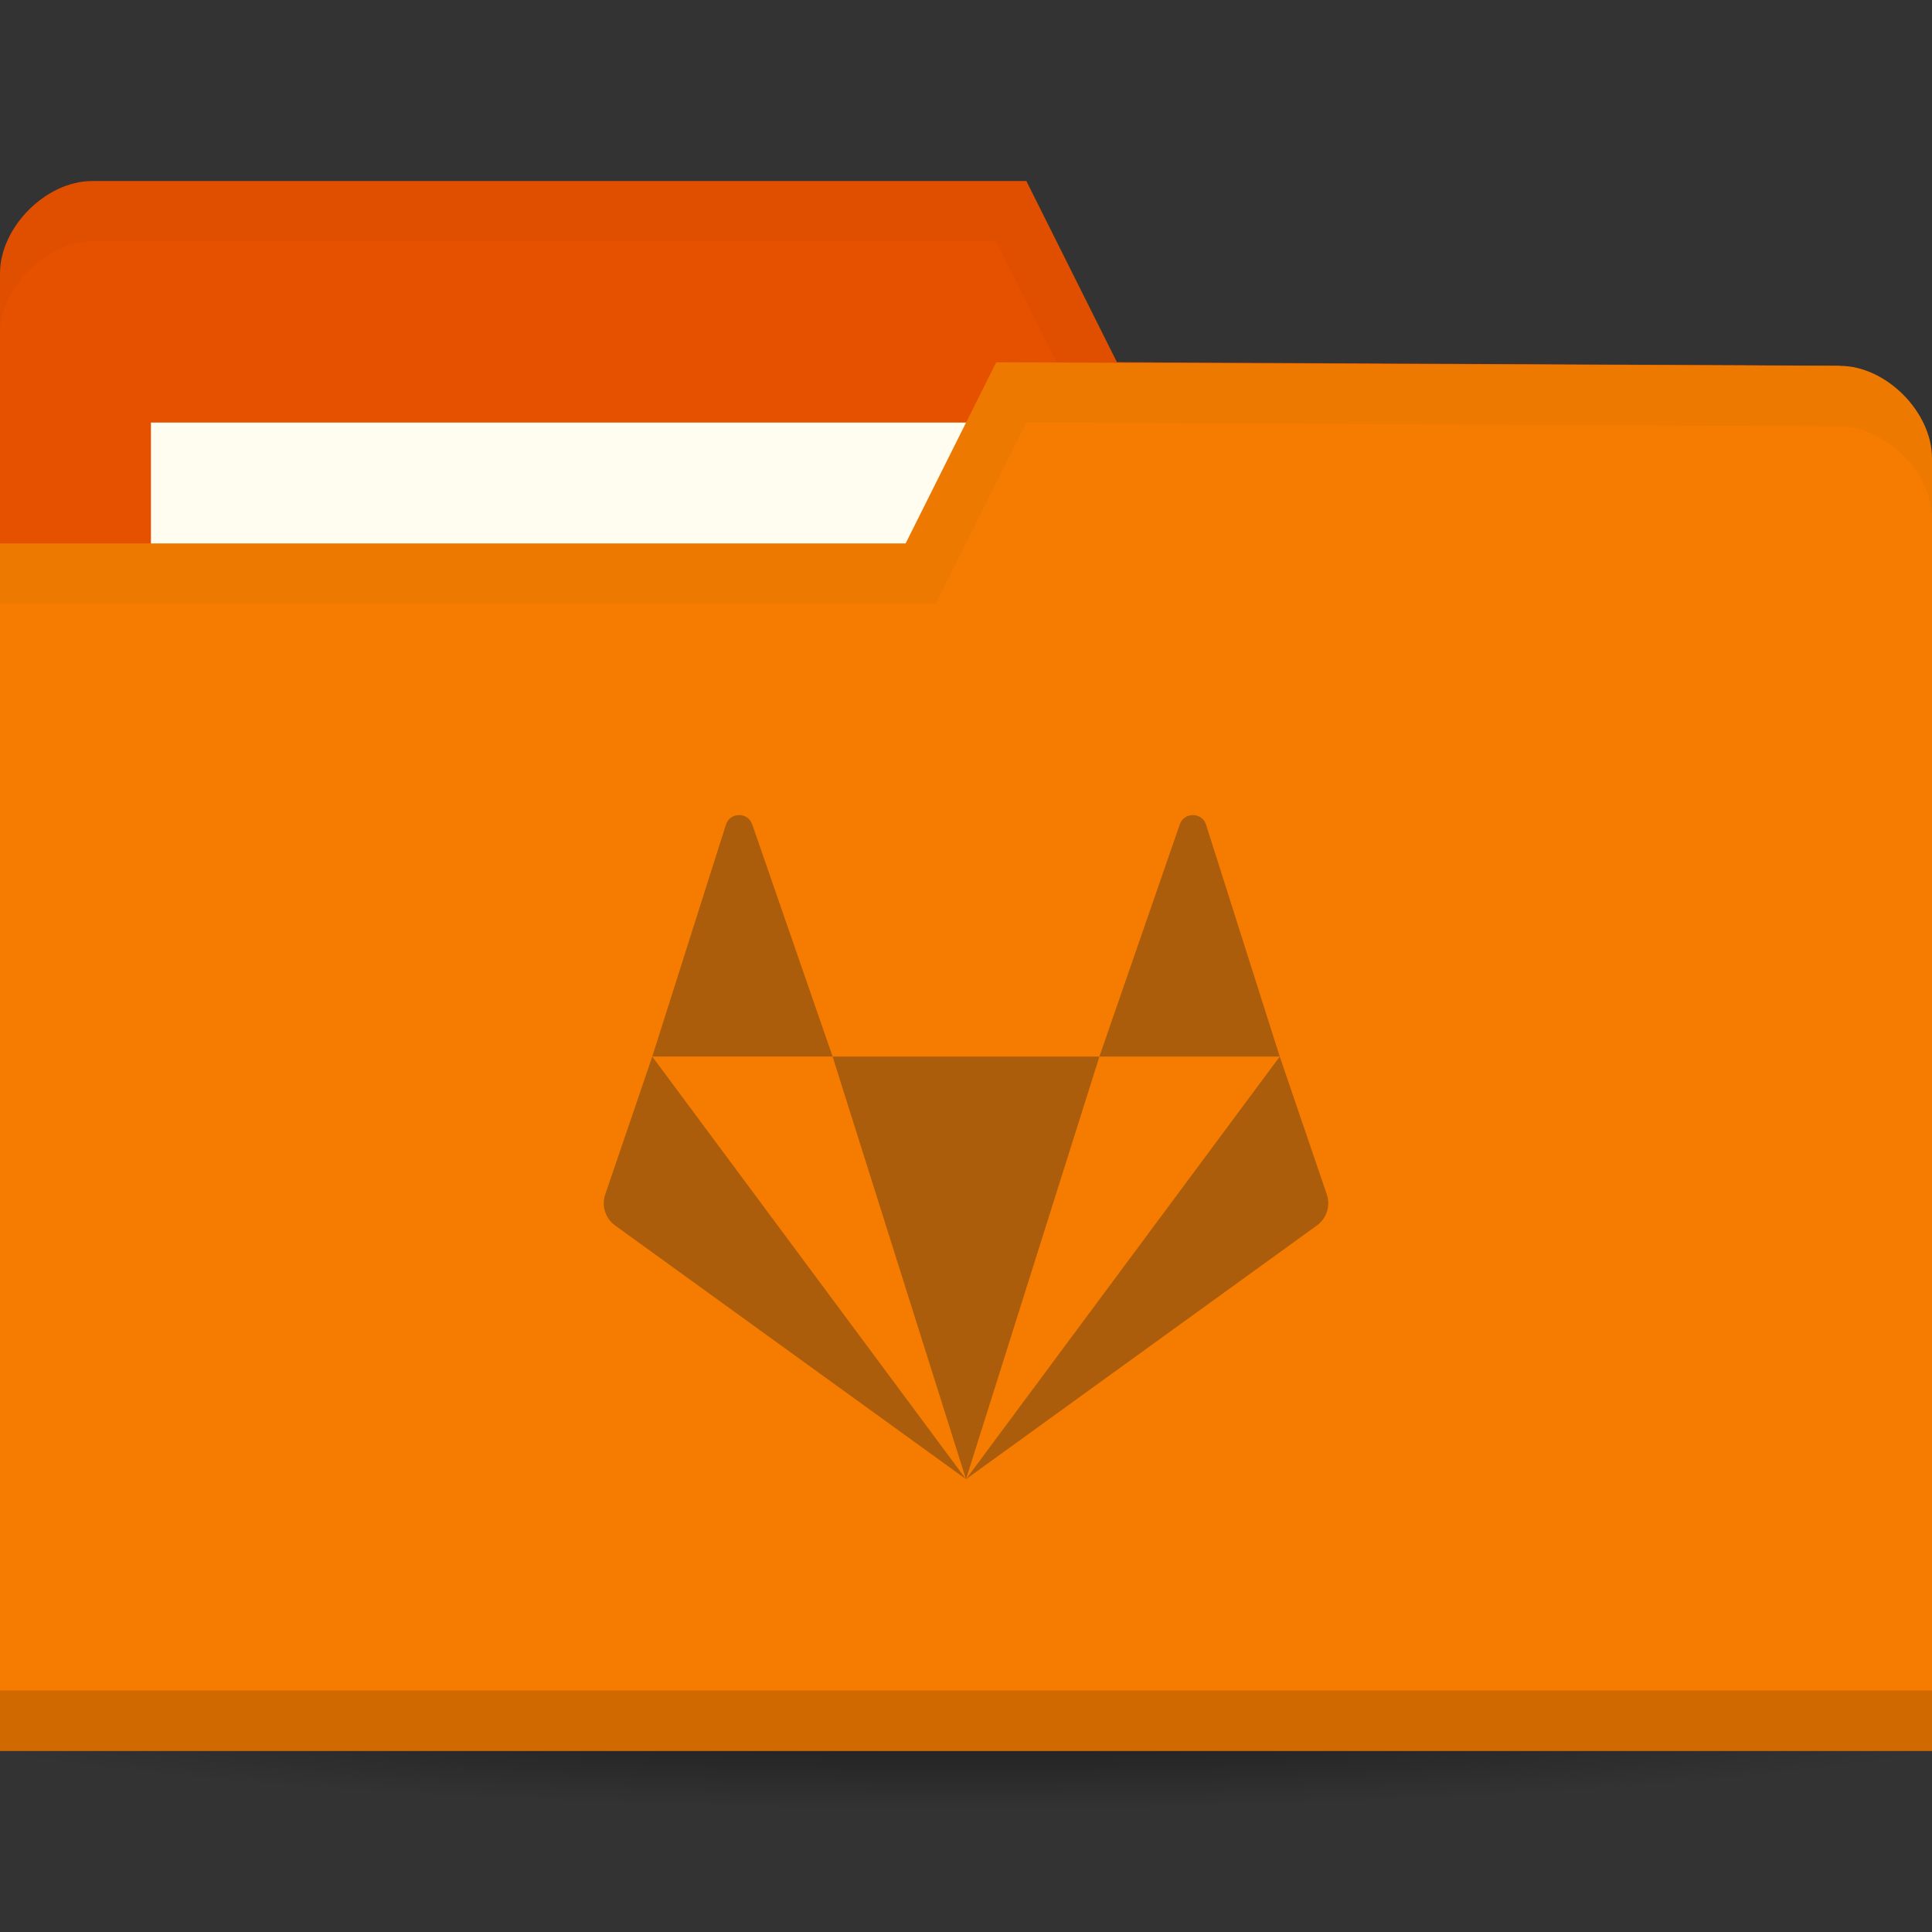 <svg version="1.1" viewBox="0 0 64 64" xmlns="http://www.w3.org/2000/svg">
 <rect x="0" y="0" width="64" height="64" fill="#333333" stroke="none"/>
 <defs>
  <radialGradient id="radialGradient3964" cx="32.5" cy="56.5" r="33.5" gradientTransform="matrix(1 0 0 .104 0 50.597)" gradientUnits="userSpaceOnUse">
   <stop offset="0"/>
   <stop style="stop-opacity:0" offset="1"/>
  </radialGradient>
 </defs>
 <g transform="translate(0,-988.362)">
  <path transform="matrix(1.134,0,0,1.143,-4.866,979.791)" d="m66 56.5a33.5 3.5 0 1 1-67 0 33.5 3.5 0 1 1 67 0z" style="fill:url(#radialGradient3964);opacity:.6"/>
  <path d="m0 997.42v42.823h64v-21.412l-3.048-18.353-23.952-0.118-3-6h-30.952c-1.524 0-3.048 1.529-3.048 3.059z" style="fill:#e65100"/>
  <rect x="5" y="1002.36" width="31.571" height="11.882" style="fill:#fffdf0"/>
  <path transform="translate(0,988.362)" d="M 3.062,6 C 1.539,6 0,7.533 0,9.062 l 0,2 C 0,9.533 1.539,8 3.062,8 L 33,8 36,14 60.938,14.125 64,32.469 l 0,-2 L 60.938,12.125 37,12 34,6 z" style="opacity:.03"/>
  <path d="m64 1003.54v42.824h-64v-40h30l3-6 27.952 0.118c1.524 0 3.048 1.529 3.048 3.059z" style="fill:#f57c00"/>
  <path d="m0 1044.36v2h64v-2z" style="opacity:.15"/>
  <path transform="translate(0,988.362)" d="m33 12-3 6h-30v2h31l3-6 26.938 0.125c1.524 0 3.063 1.533 3.063 3.063v-2c0-1.529-1.539-3.063-3.063-3.063z" style="opacity:.03"/>
  <path d="m24.484 1015.362c-0.183 0-0.367 0.105-0.435 0.314l-2.442 7.685h5.974l-2.661-7.685c-0.068-0.21-0.252-0.314-0.435-0.314zm3.096 8 4.42 14 4.42-14zm8.839 0h5.974l-2.442-7.685c-0.137-0.419-0.734-0.419-0.871 0zm5.974 0-10.393 14 11.623-8.404c0.321-0.232 0.455-0.643 0.333-1.018zm-10.393 14-10.393-14-1.562 4.579c-0.122 0.375 0.012 0.786 0.333 1.018z" style="fill:#ab5d0b;stroke-width:1.095"/>
 </g>
</svg>
